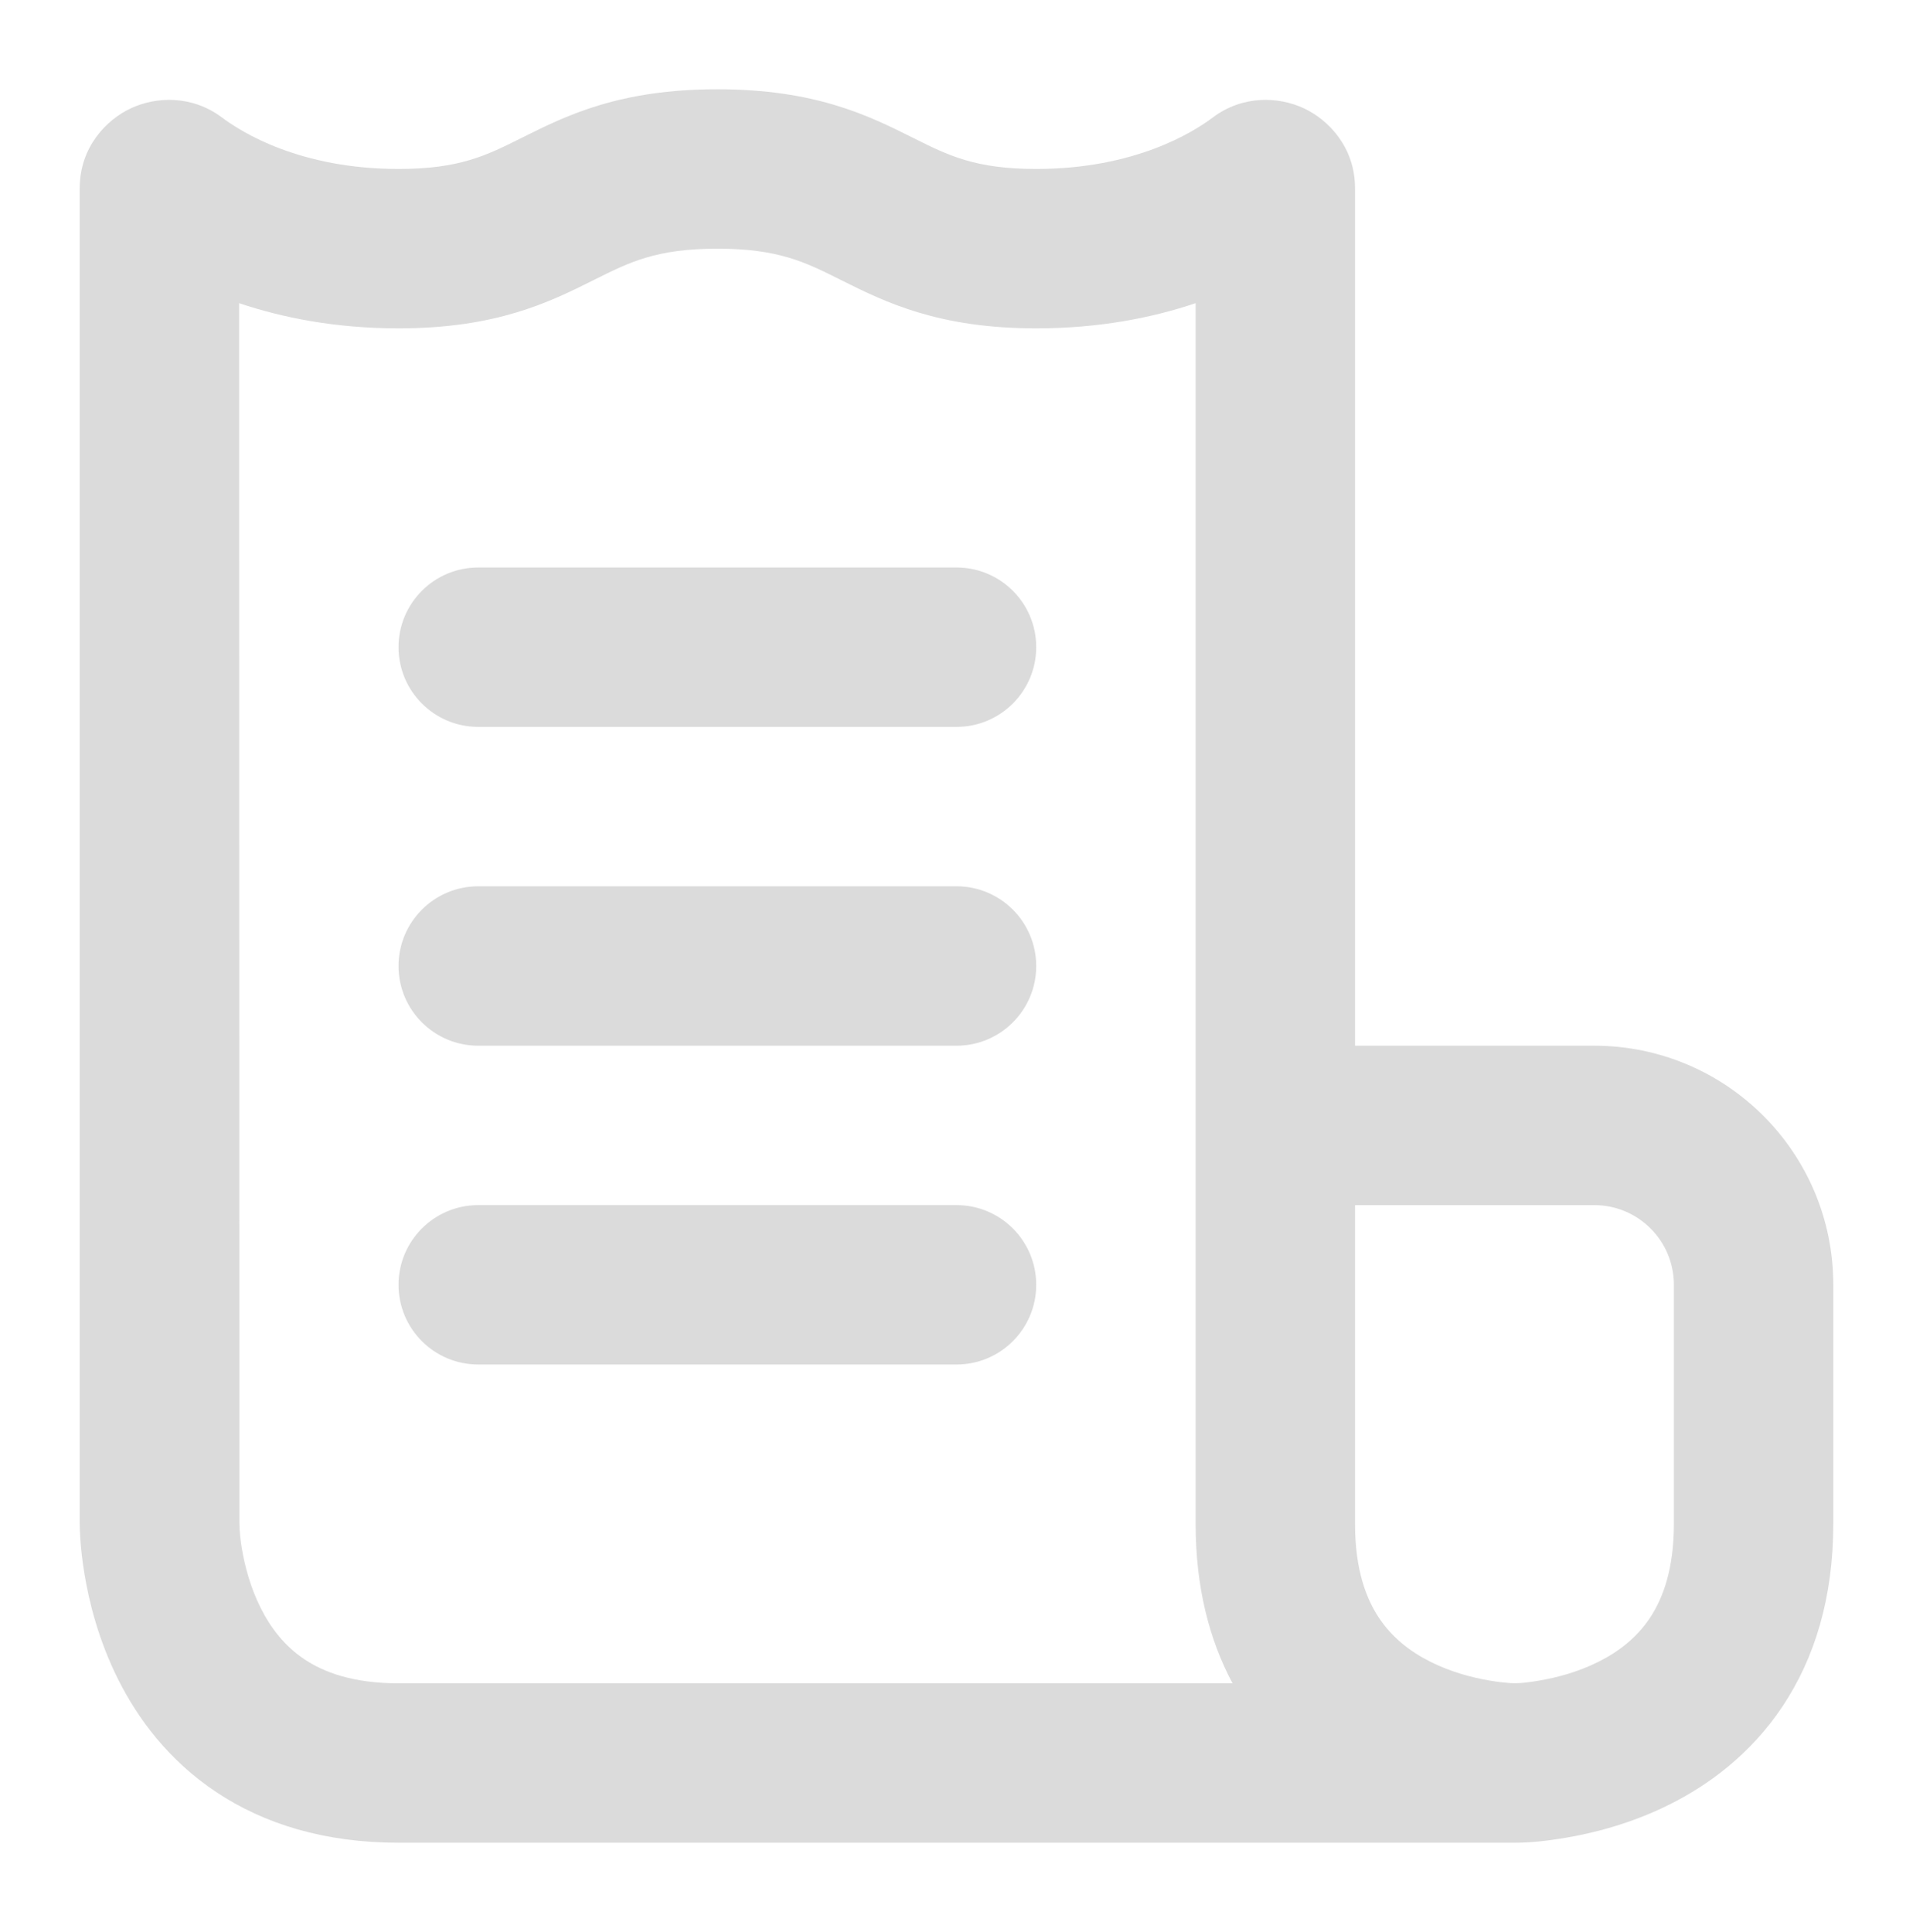 <svg width="100" height="101" viewBox="0 0 100 101" fill="none" xmlns="http://www.w3.org/2000/svg">
<path fill-rule="evenodd" clip-rule="evenodd" d="M27.303 7.19C29.623 6.03 32.389 4.667 37.5 4.667C42.61 4.667 45.377 6.03 47.697 7.19L47.763 7.223C49.578 8.13 50.983 8.833 54.167 8.833C59.321 8.833 62.374 6.911 63.392 6.146C64.977 4.955 66.849 5.056 68.141 5.654C69.45 6.259 70.833 7.704 70.833 9.839V54.667H83.333C90.234 54.667 95.833 60.256 95.833 67.162V79.667C95.833 83.521 94.858 86.688 93.18 89.205C91.52 91.695 89.337 93.302 87.28 94.331C85.24 95.351 83.25 95.84 81.805 96.081C80.937 96.226 80.048 96.335 79.167 96.333H20.833C16.979 96.333 13.812 95.358 11.296 93.68C8.805 92.02 7.197 89.837 6.169 87.78C5.149 85.74 4.659 83.75 4.419 82.305C4.297 81.573 4.234 80.953 4.202 80.501C4.175 80.124 4.167 79.9 4.167 79.667V9.839C4.167 7.704 5.549 6.259 6.859 5.654C8.151 5.056 10.023 4.955 11.608 6.146C12.626 6.911 15.679 8.833 20.833 8.833C24.017 8.833 25.422 8.131 27.237 7.223L27.303 7.19ZM12.514 79.667L12.5 15.849C14.751 16.607 17.53 17.166 20.833 17.166C25.944 17.166 28.711 15.803 31.03 14.643L31.096 14.61C32.911 13.703 34.316 13 37.5 13C40.684 13 42.089 13.703 43.904 14.61L43.97 14.643C46.289 15.803 49.056 17.166 54.167 17.166C57.47 17.166 60.249 16.608 62.5 15.849V79.667C62.5 82.929 63.199 85.7 64.431 88H20.833C18.437 88 16.918 87.413 15.918 86.747C14.893 86.063 14.157 85.122 13.623 84.053C13.08 82.969 12.789 81.834 12.639 80.935C12.568 80.512 12.525 80.093 12.514 79.667ZM80.435 87.861C81.334 87.712 82.469 87.42 83.553 86.877C84.622 86.343 85.563 85.608 86.247 84.582C86.913 83.582 87.5 82.062 87.5 79.667V67.162C87.5 64.864 85.637 63 83.333 63H70.833V79.667C70.833 82.062 71.42 83.582 72.087 84.582C72.77 85.608 73.712 86.343 74.78 86.877C75.865 87.42 77 87.712 77.899 87.861C78.338 87.935 78.695 87.97 78.926 87.986C79.429 88.022 79.94 87.944 80.435 87.861Z" fill="#DBDBDB"/>
<path d="M20.833 33.833C20.833 31.532 22.699 29.667 25 29.667H50C52.301 29.667 54.167 31.532 54.167 33.833C54.167 36.135 52.301 38 50 38H25C22.699 38 20.833 36.135 20.833 33.833Z" fill="#DBDBDB"/>
<path d="M20.833 50.5C20.833 48.199 22.699 46.333 25 46.333H50C52.301 46.333 54.167 48.199 54.167 50.5C54.167 52.801 52.301 54.667 50 54.667H25C22.699 54.667 20.833 52.801 20.833 50.5Z" fill="#DBDBDB"/>
<path d="M20.833 67.167C20.833 64.865 22.699 63 25 63H50C52.301 63 54.167 64.865 54.167 67.167C54.167 69.468 52.301 71.333 50 71.333H25C22.699 71.333 20.833 69.468 20.833 67.167Z" fill="#DBDBDB"/>
</svg>
